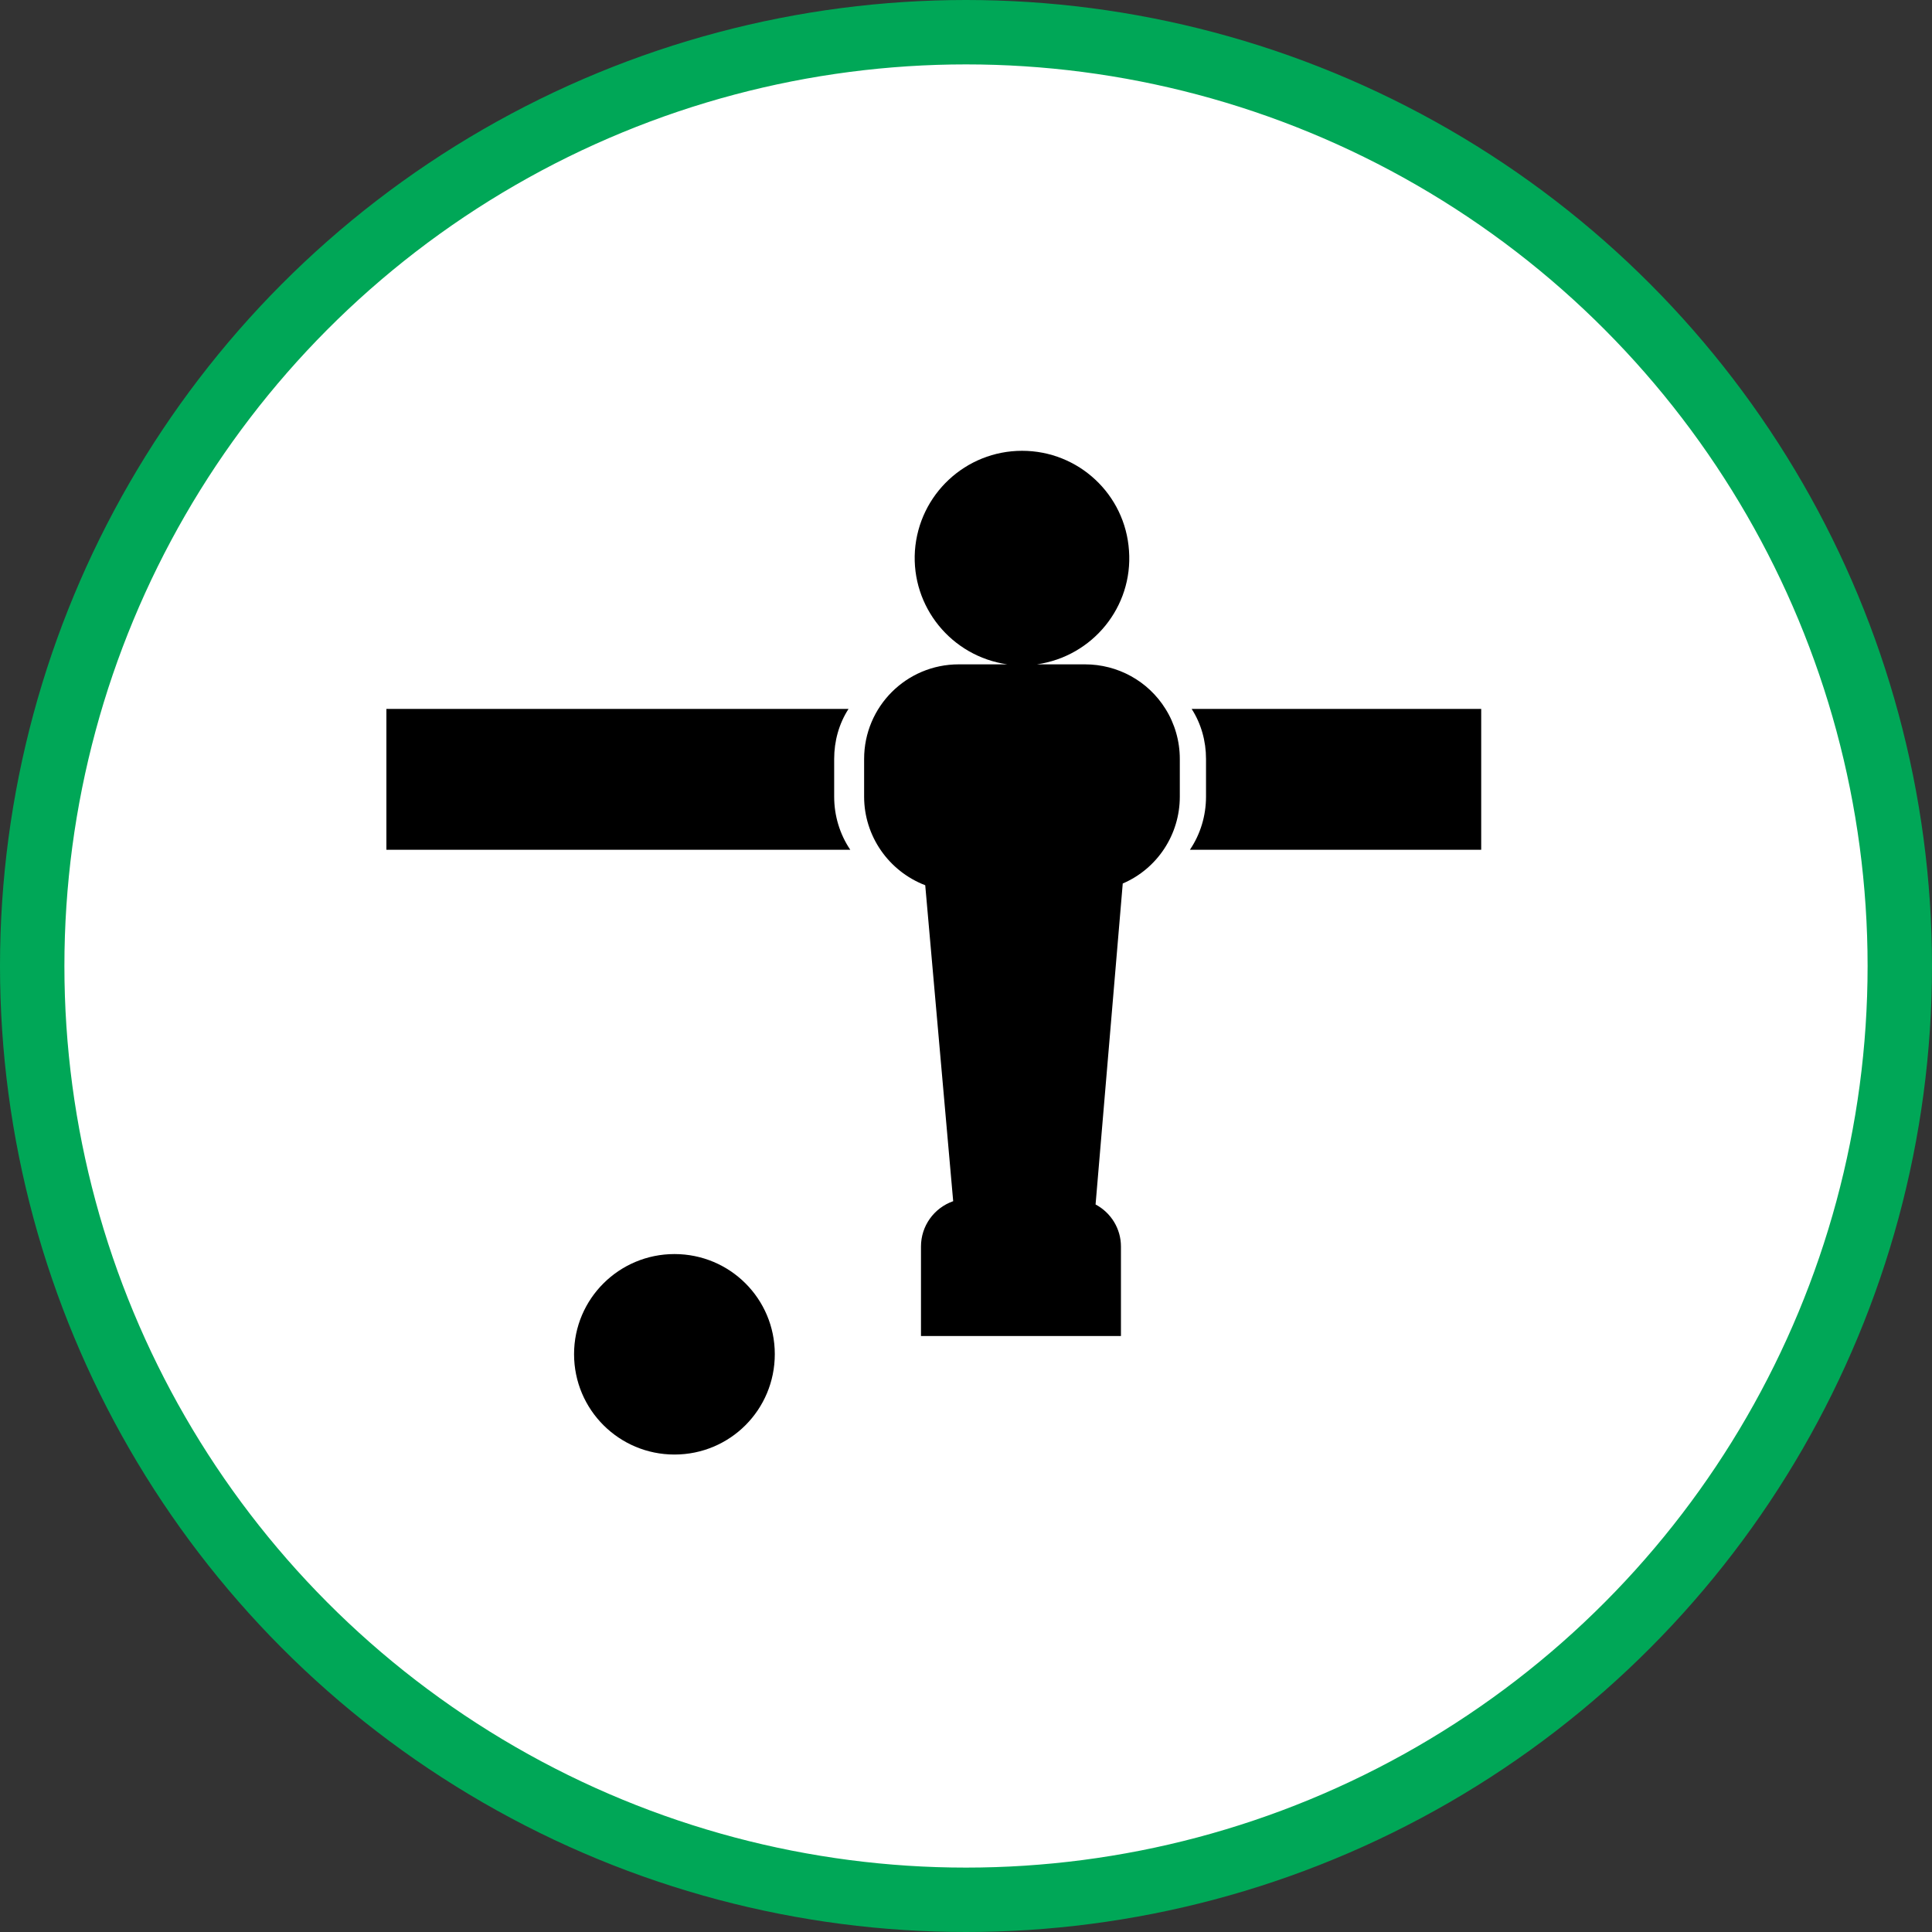 <?xml version="1.0" encoding="UTF-8" standalone="no"?>
<!-- Created with Inkscape (http://www.inkscape.org/) -->

<svg
   xmlns:dc="http://purl.org/dc/elements/1.1/"
   xmlns:cc="http://creativecommons.org/ns#"
   xmlns:rdf="http://www.w3.org/1999/02/22-rdf-syntax-ns#"
   xmlns:svg="http://www.w3.org/2000/svg"
   xmlns="http://www.w3.org/2000/svg"
   xmlns:xlink="http://www.w3.org/1999/xlink"
   xmlns:sodipodi="http://sodipodi.sourceforge.net/DTD/sodipodi-0.dtd"
   xmlns:inkscape="http://www.inkscape.org/namespaces/inkscape"
   width="30px"
   height="30px"
   version="1.1"
   id="svg8"
   inkscape:version="0.92.4 5da689c313, 2019-01-14"
   sodipodi:docname="container.svg">
  <rect width="100%" height="100%" fill="#333333" stroke="none"/>
  <defs
     id="defs2" />
  <sodipodi:namedview
     id="base"
     pagecolor="#ffffff"
     bordercolor="#666666"
     borderopacity="1.0"
     inkscape:pageopacity="0.0"
     inkscape:pageshadow="2"
     inkscape:zoom="13.049334"
     inkscape:cx="18.679046"
     inkscape:cy="12.165829"
     inkscape:document-units="px"
     inkscape:current-layer="layer1"
     showgrid="false"
     inkscape:snap-page="false"
     units="px"
     inkscape:window-width="1884"
     inkscape:window-height="1061"
     inkscape:window-x="0"
     inkscape:window-y="0"
     inkscape:window-maximized="1"
     fit-margin-top="0"
     fit-margin-left="0"
     fit-margin-right="0"
     fit-margin-bottom="0" />
    <circle
       style="color:#000000;clip-rule:nonzero;display:inline;overflow:visible;visibility:visible;opacity:1;isolation:auto;mix-blend-mode:normal;color-interpolation:sRGB;color-interpolation-filters:linearRGB;solid-color:#000000;solid-opacity:1;vector-effect:none;fill:#ffffff;fill-opacity:1;fill-rule:evenodd;stroke:#00A757;stroke-width:1;stroke-linecap:butt;stroke-linejoin:miter;stroke-miterlimit:4;stroke-dasharray:none;stroke-dashoffset:0;stroke-opacity:1;marker:none;color-rendering:auto;image-rendering:auto;shape-rendering:auto;text-rendering:auto;enable-background:accumulate"
       id="path815"
       cx="15"
       cy="15"
       r="14.5" />
<g transform="translate(6,7)"><path fill-rule="nonzero" fill="rgb(0%, 0%, 0%)" fill-opacity="1" d="M 6.953 5.371 C 6.953 5.664 7.039 5.953 7.203 6.195 L 0 6.195 L 0 4.008 L 7.176 4.008 C 7.027 4.238 6.953 4.508 6.953 4.785 Z M 17 4.008 L 12.504 4.008 C 12.652 4.238 12.727 4.508 12.727 4.785 L 12.727 5.371 C 12.727 5.664 12.641 5.953 12.477 6.195 L 17 6.195 Z M 12.098 4.008 C 11.828 3.574 11.355 3.316 10.848 3.316 L 10.102 3.316 C 10.969 3.191 11.594 2.422 11.531 1.551 C 11.473 0.676 10.746 0 9.871 0 C 8.996 0 8.27 0.676 8.207 1.551 C 8.148 2.422 8.773 3.191 9.641 3.316 L 8.887 3.316 C 8.074 3.316 7.418 3.973 7.418 4.785 L 7.418 5.371 C 7.418 5.98 7.797 6.527 8.367 6.746 L 8.801 11.652 C 8.5 11.758 8.301 12.039 8.301 12.355 L 8.301 13.746 L 11.406 13.746 L 11.406 12.355 C 11.406 12.082 11.254 11.832 11.012 11.703 L 11.434 6.719 C 11.973 6.488 12.32 5.957 12.32 5.371 L 12.32 4.785 C 12.32 4.508 12.242 4.238 12.098 4.008 Z M 4.473 12.473 C 3.613 12.473 2.914 13.168 2.914 14.027 C 2.914 14.891 3.613 15.586 4.473 15.586 C 5.336 15.586 6.031 14.891 6.031 14.027 C 6.031 13.168 5.336 12.473 4.473 12.473 Z M 4.473 12.473 "/>
</g>
</svg>
